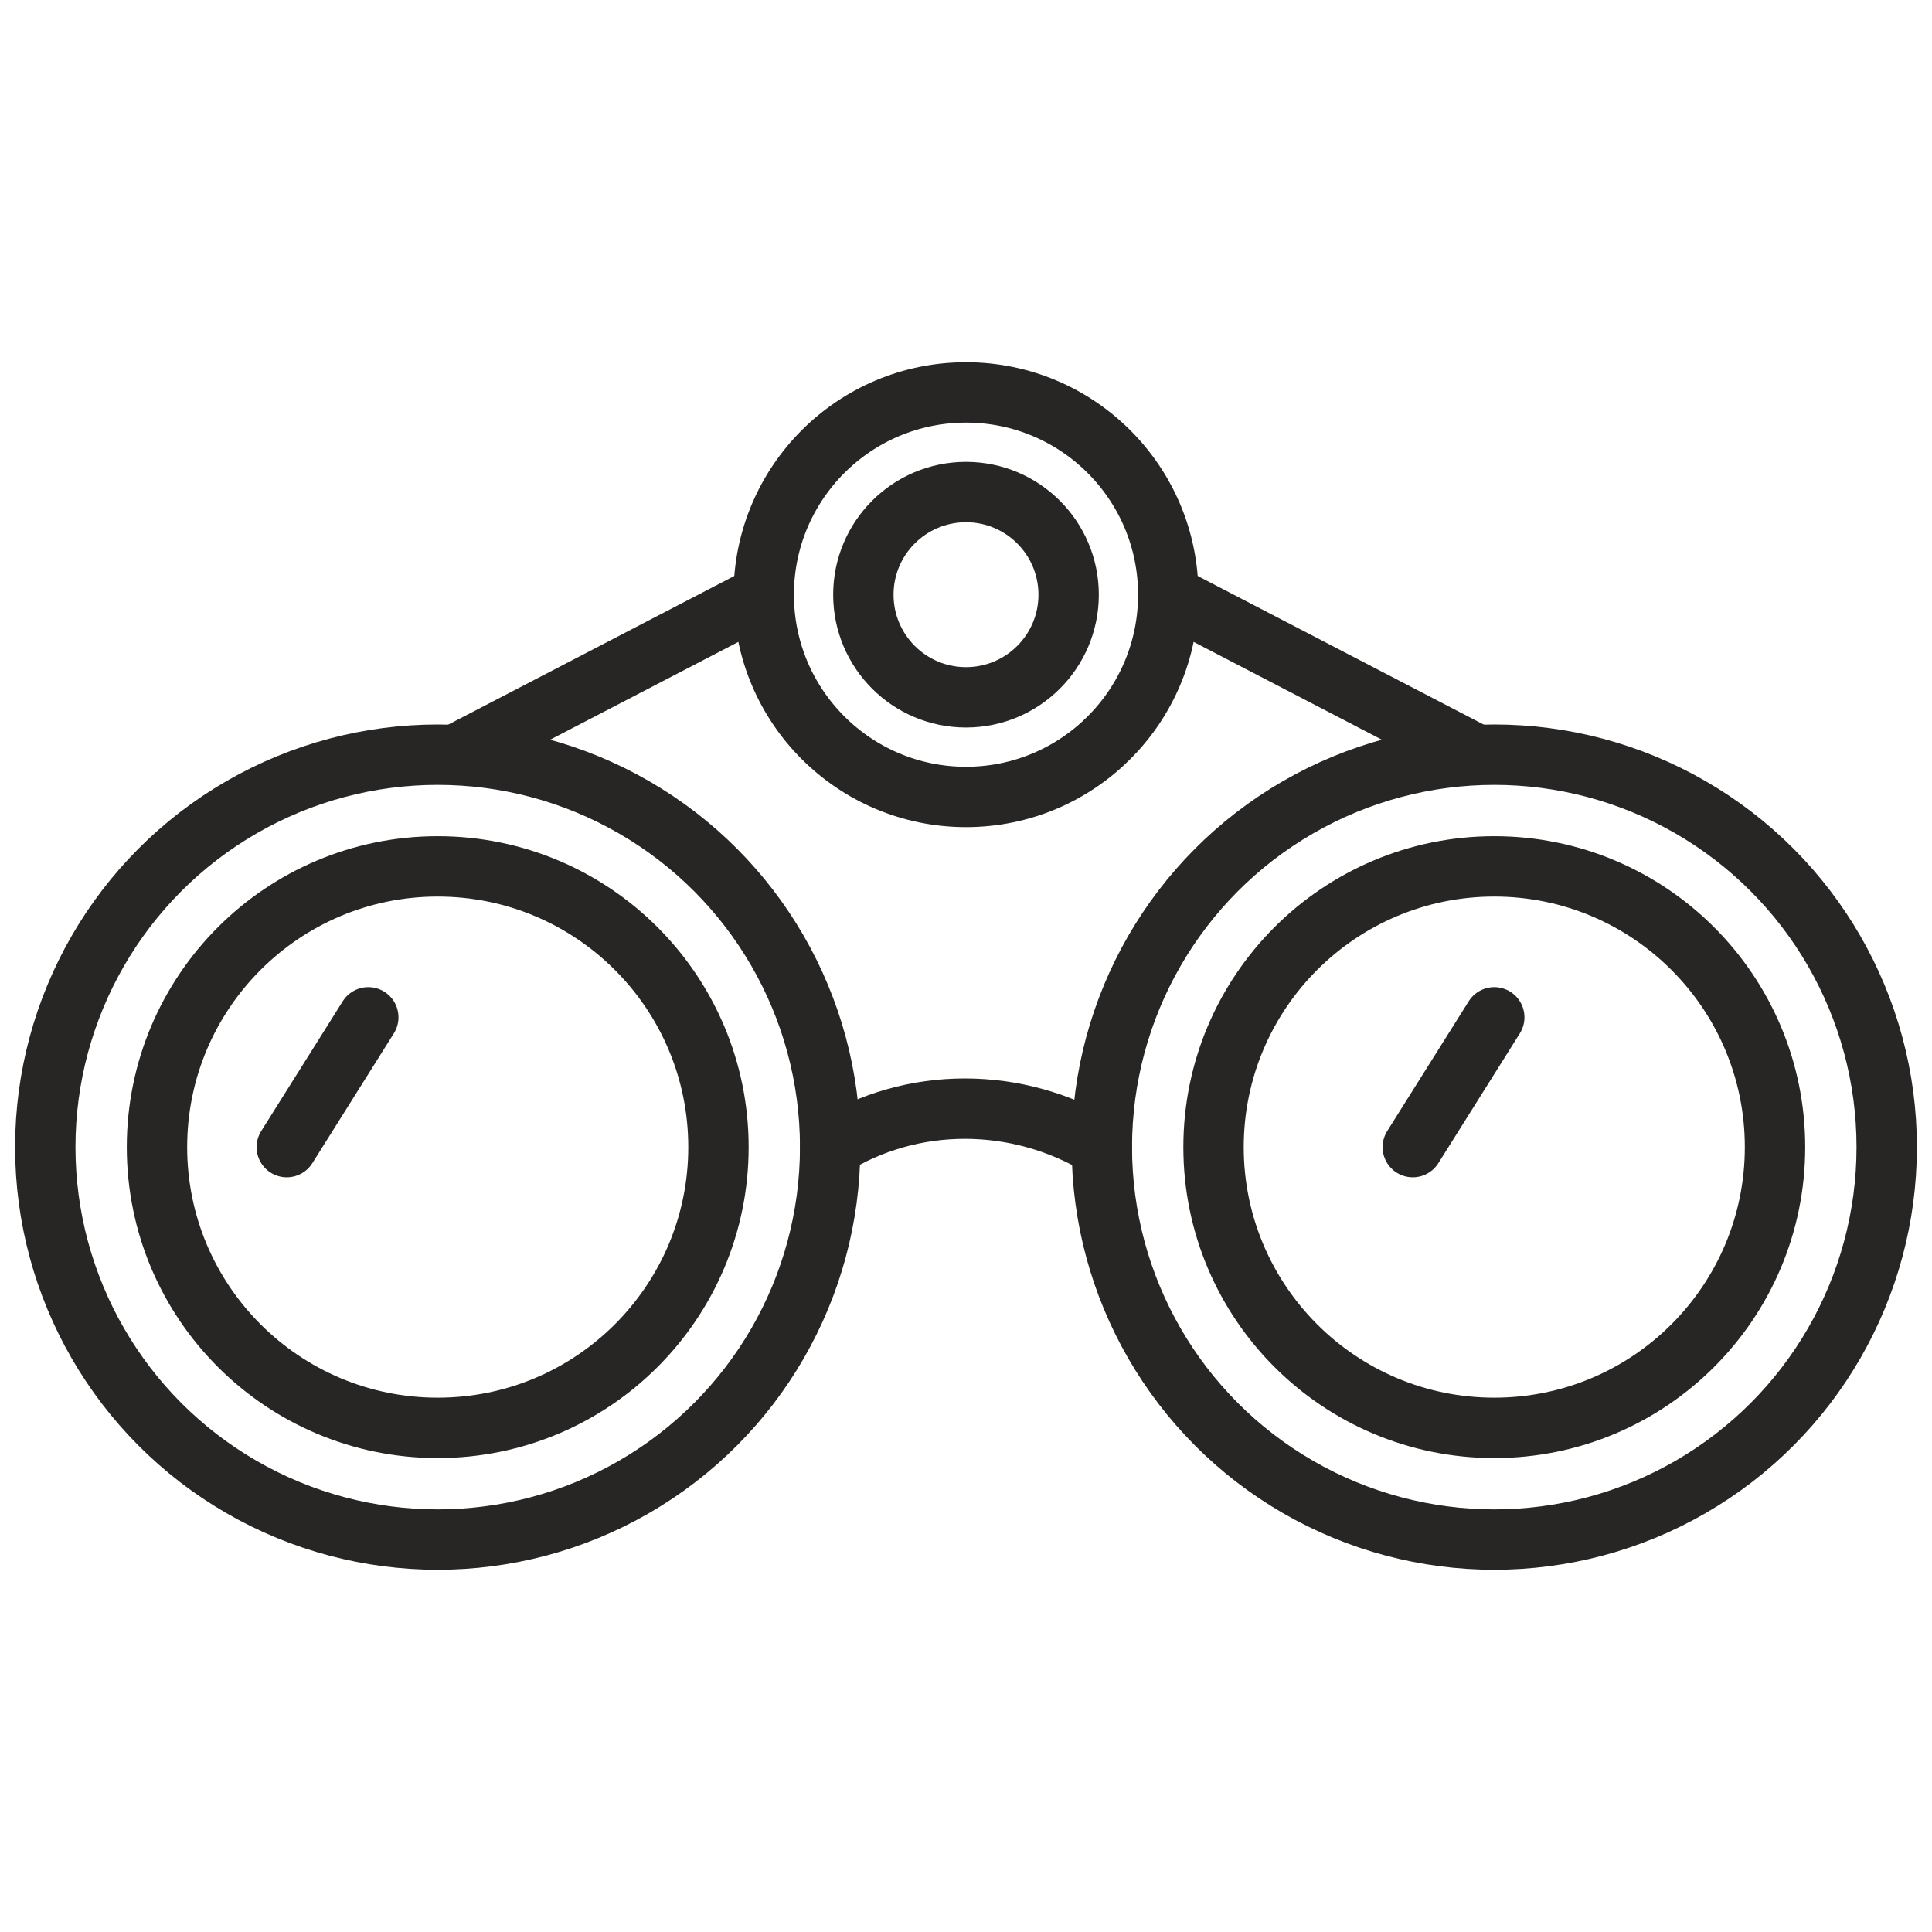 <?xml version="1.0" encoding="utf-8"?>
<!-- Generator: Adobe Illustrator 28.3.0, SVG Export Plug-In . SVG Version: 6.00 Build 0)  -->
<svg version="1.0" id="Layer_1" xmlns="http://www.w3.org/2000/svg" xmlns:xlink="http://www.w3.org/1999/xlink" x="0px" y="0px"
	 viewBox="0 0 64 64" style="enable-background:new 0 0 64 64;" xml:space="preserve">
<style type="text/css">
	.st0{fill:none;stroke:#282525;stroke-width:2;stroke-linecap:round;stroke-linejoin:round;stroke-miterlimit:10;}
</style>
<g>
	<circle class="st0" cx="14.5" cy="38" r="13"/>
	<circle class="st0" cx="14.5" cy="38" r="9.3"/>
	<circle class="st0" cx="49.5" cy="38" r="9.3"/>
	<circle class="st0" cx="49.5" cy="38" r="13"/>
	<circle class="st0" cx="32" cy="19.7" r="6.7"/>
	<circle class="st0" cx="32" cy="19.7" r="3.4"/>
	<line class="st0" x1="25.3" y1="19.7" x2="15.1" y2="25"/>
	<line class="st0" x1="48.9" y1="25" x2="38.7" y2="19.7"/>
	<path class="st0" d="M36.5,38L36.5,38c-2.8-1.7-6.3-1.7-9,0h0"/>
	<line class="st0" x1="12.2" y1="33.7" x2="9.5" y2="38"/>
	<line class="st0" x1="49.5" y1="33.7" x2="46.8" y2="38"/>
</g>
</svg>
